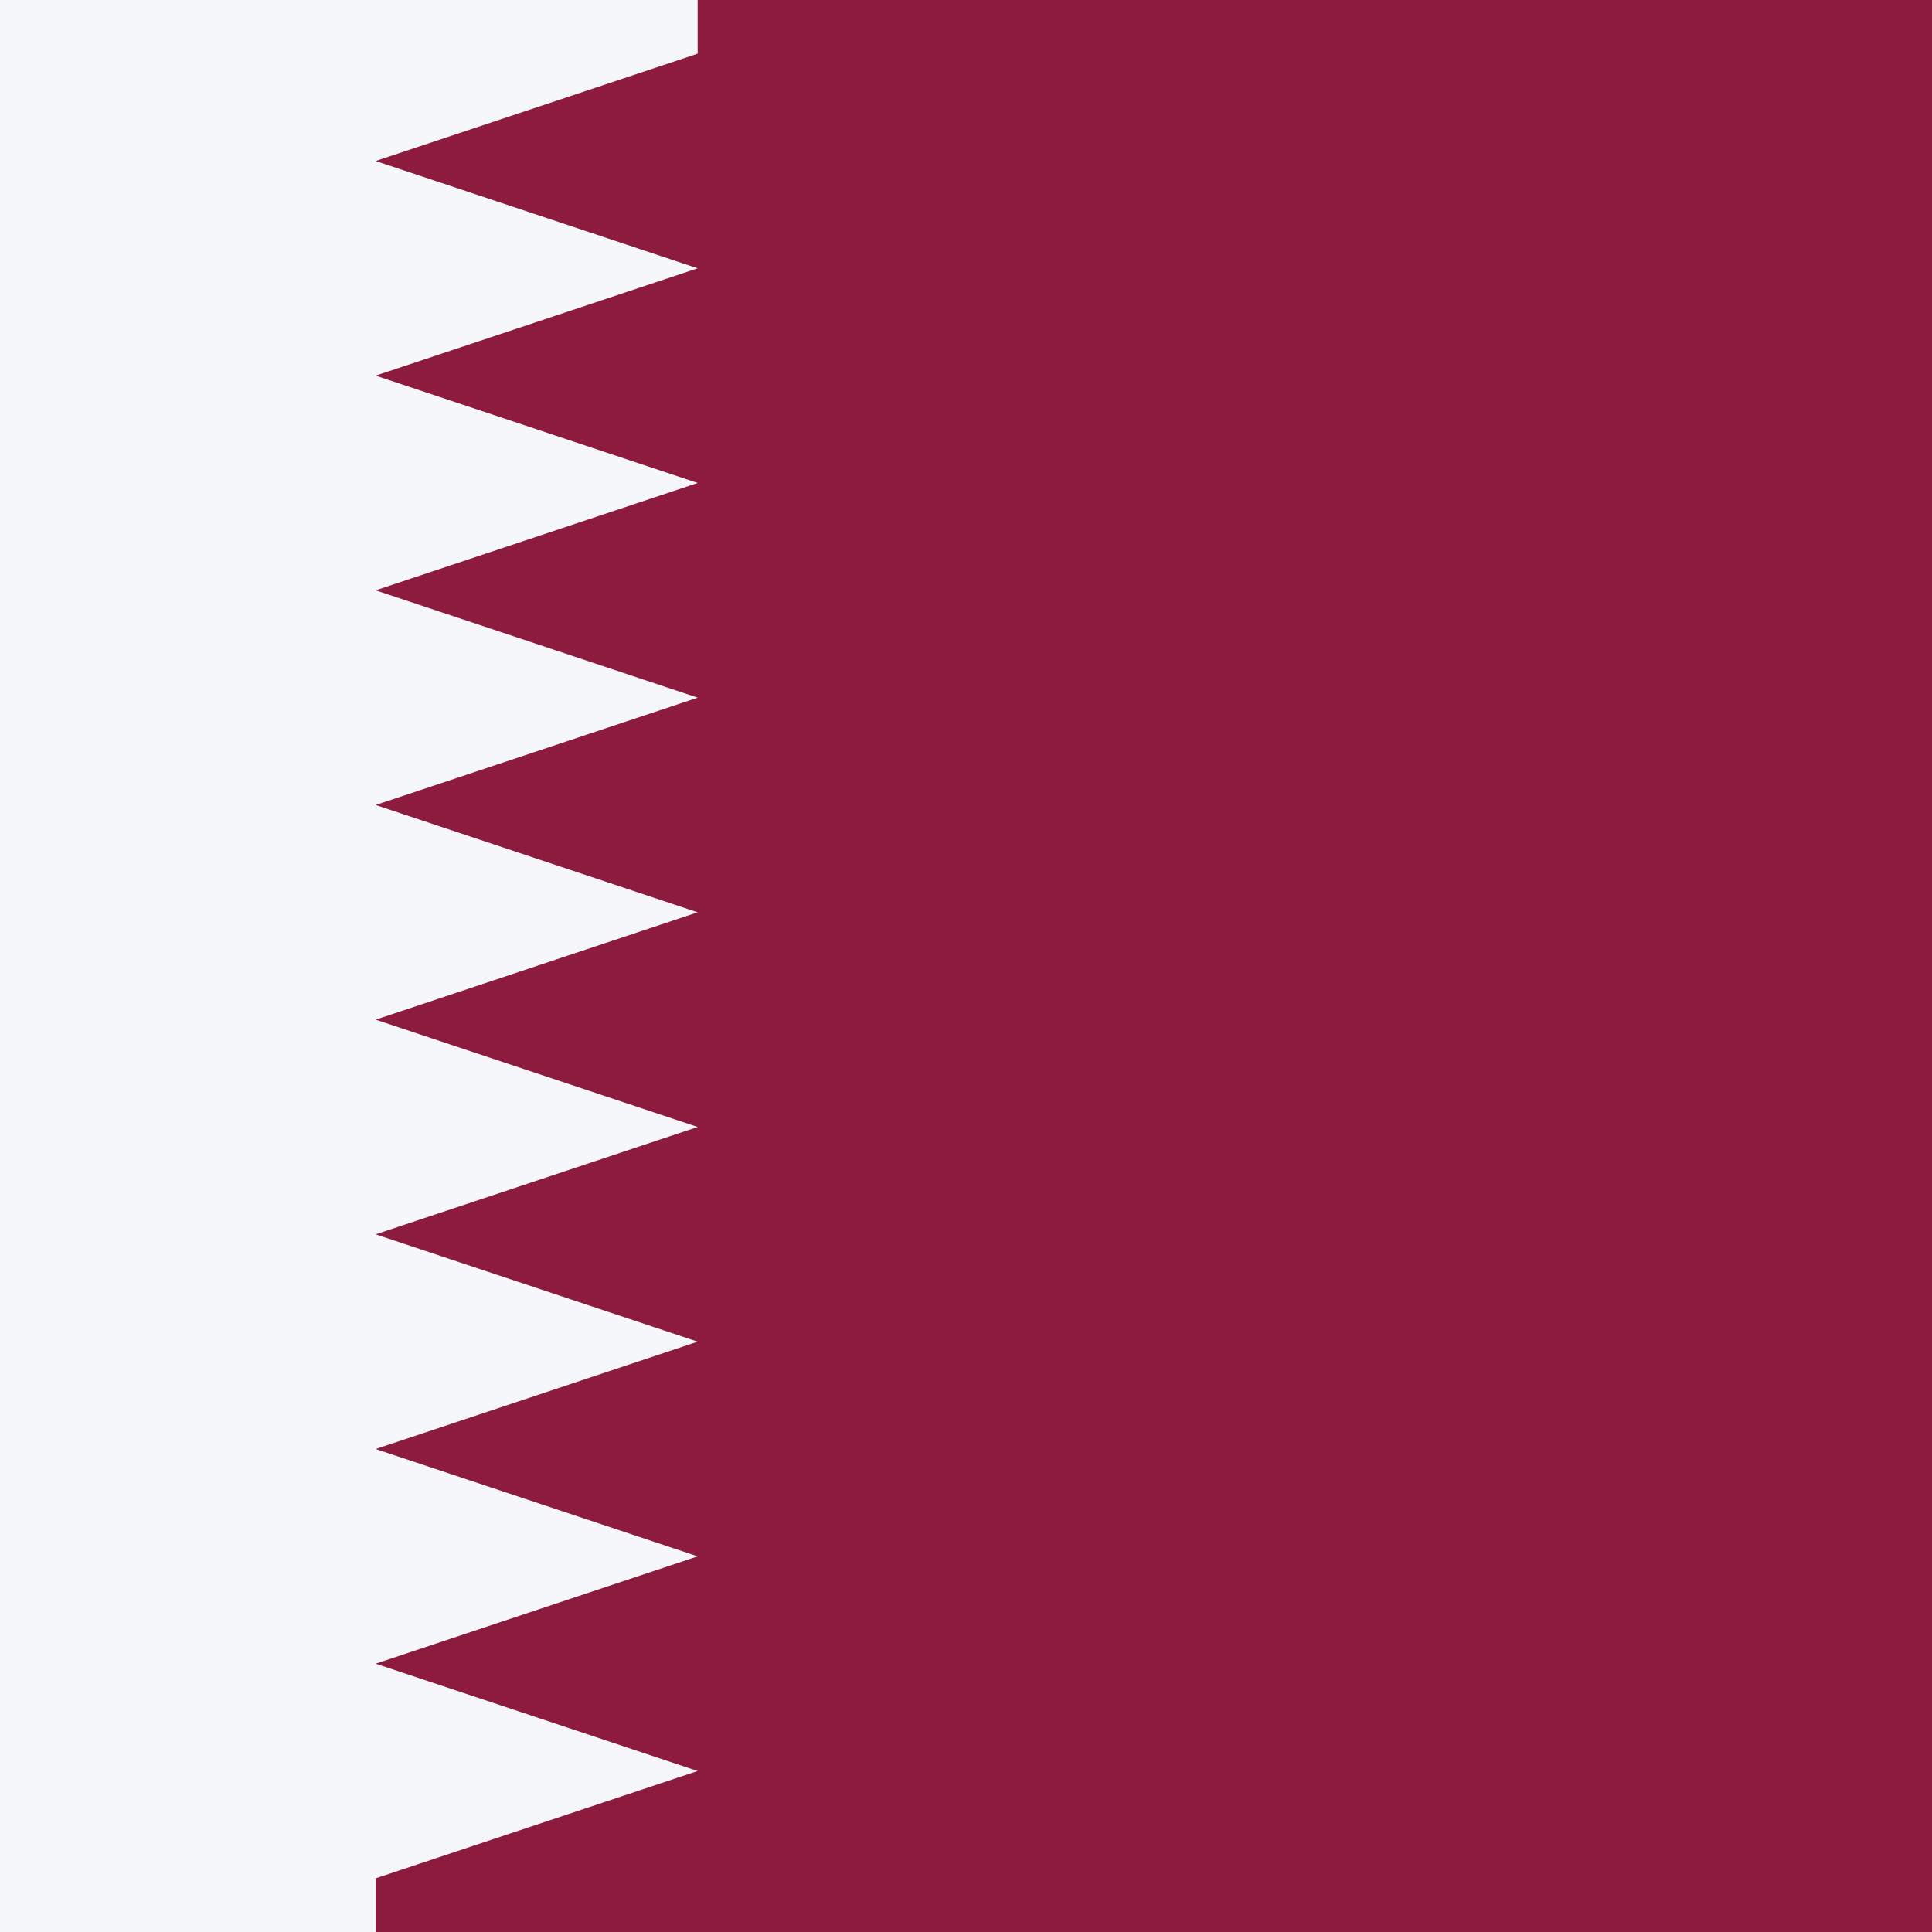 <svg xmlns="http://www.w3.org/2000/svg" width="18" height="18" viewBox="0 0 18 18"><path fill="#8d1b3d" d="M0 0h18v18H0z"/><path fill="#f5f7fa" d="M0 0v18h3.5v-.5l3-1-3-1 3-1-3-1 3-1-3-1 3-1-3-1 3-1-3-1 3-1-3-1 3-1-3-1 3-1-3-1 3-1V0H0z"/></svg>